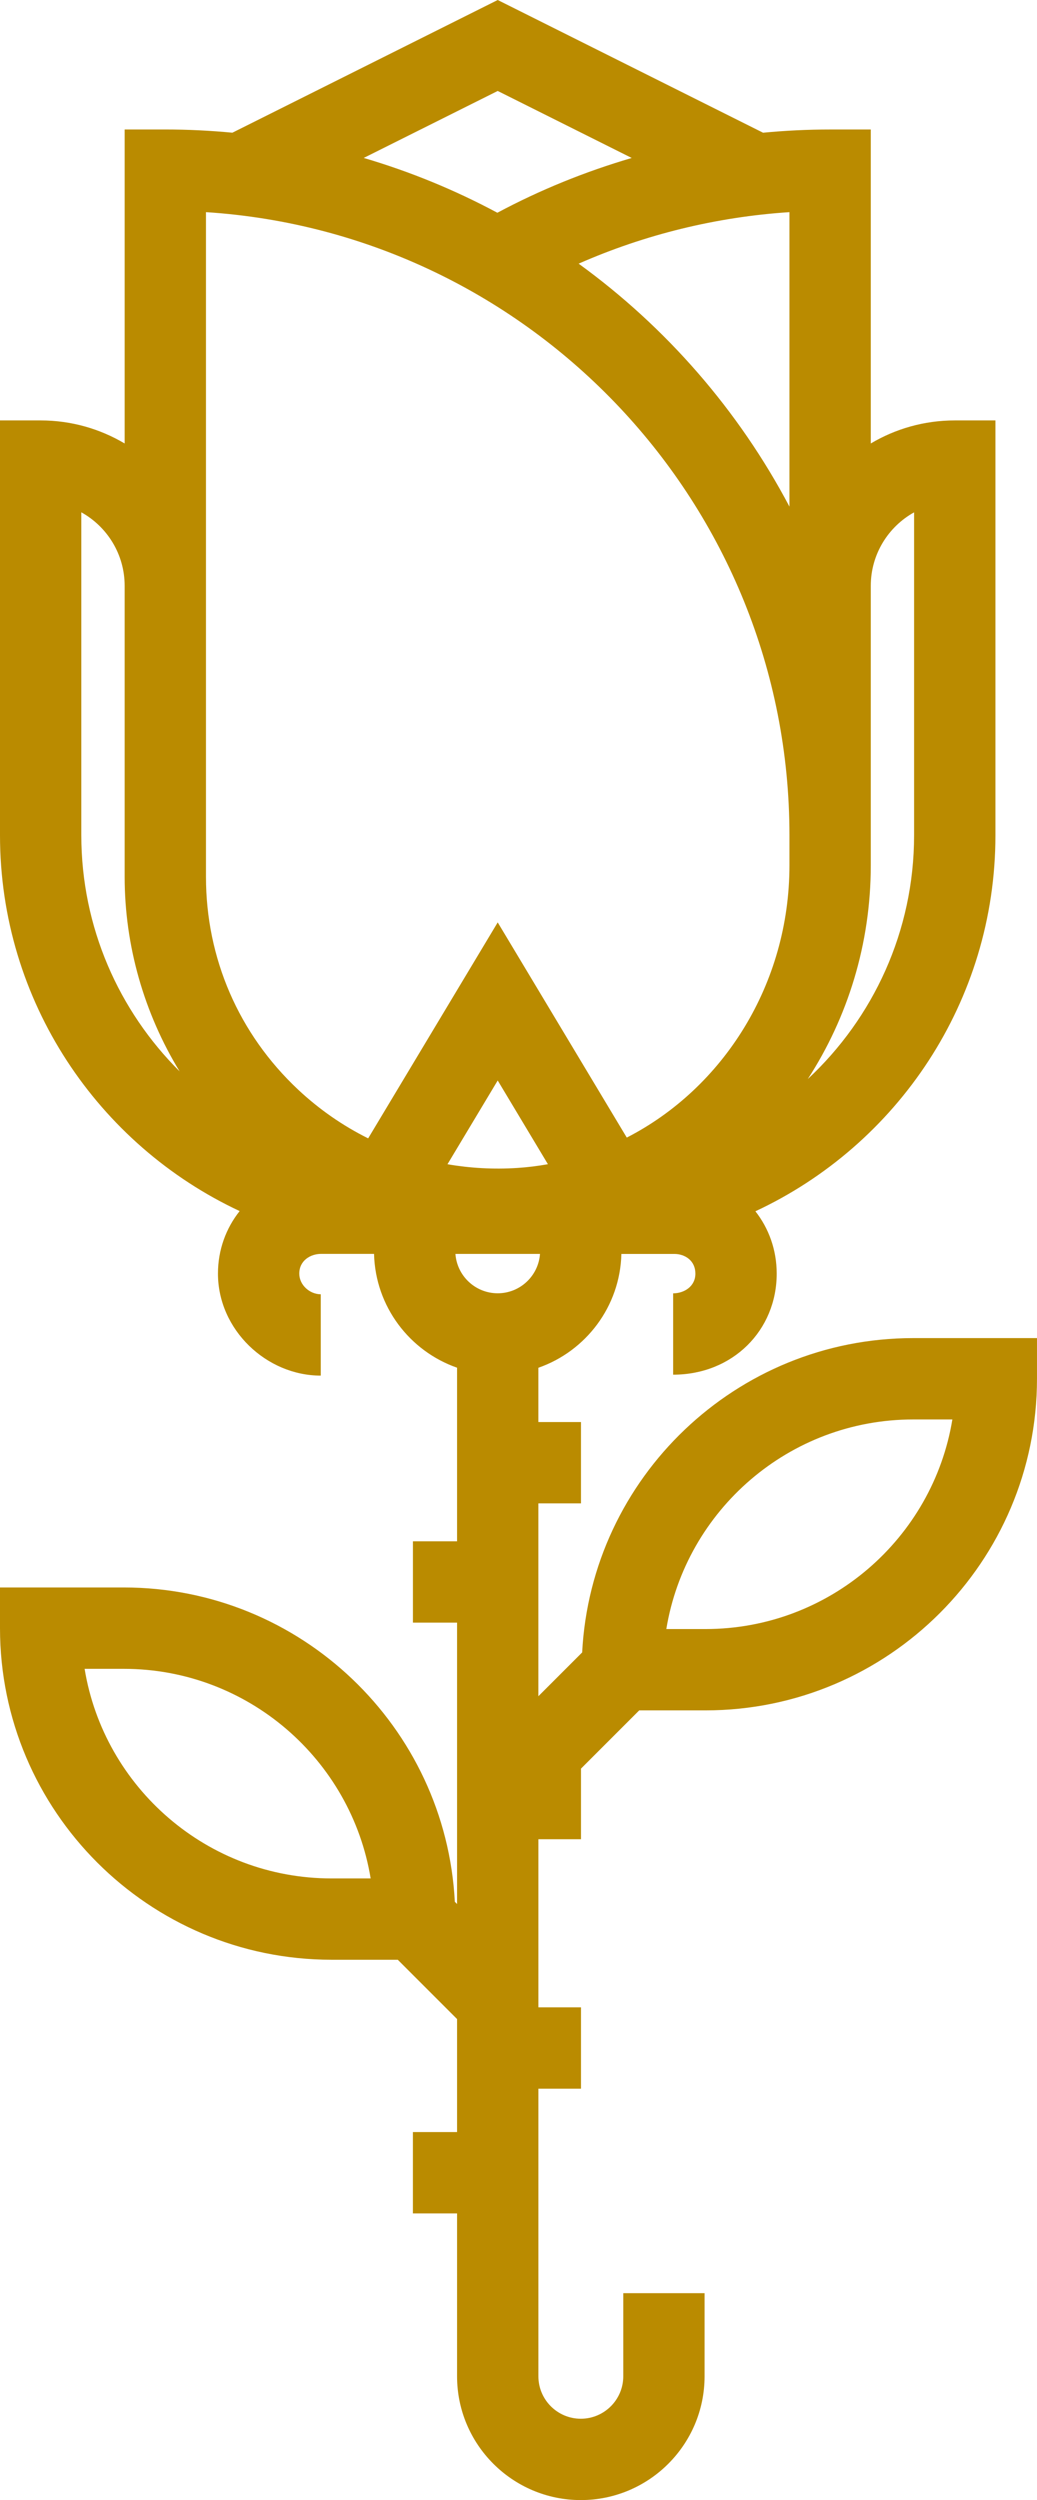 <svg version="1.1" id="图层_1" x="0px" y="0px" width="75.42px" height="181.769px" viewBox="0 0 75.42 181.769" enable-background="new 0 0 75.42 181.769" xml:space="preserve" xmlns="http://www.w3.org/2000/svg" xmlns:xlink="http://www.w3.org/1999/xlink" xmlns:xml="http://www.w3.org/XML/1998/namespace">
  <path fill="#BA8B00" d="M66.418,97.286c-12.874,0-23.422,10.142-24.078,22.854l-3.185,3.184v-14.021h3.099v-5.914h-3.099v-3.945
	c3.447-1.205,5.944-4.447,6.038-8.277h3.848c0.784,0,1.534,0.492,1.534,1.432c0,0.94-0.83,1.433-1.618,1.433v5.914
	c4.336,0,7.532-3.227,7.532-7.347c0-1.727-0.576-3.291-1.549-4.533c10.298-4.803,17.457-15.248,17.457-27.341V30.567h-2.958
	c-2.229,0-4.317,0.612-6.108,1.676V9.415h-2.957c-1.633,0-3.26,0.08-4.878,0.234L36.198,0L16.902,9.648
	c-1.606-0.152-3.233-0.234-4.879-0.234H9.066v22.829c-1.792-1.063-3.881-1.676-6.109-1.676H0v30.155
	c0,12.082,7.146,22.521,17.43,27.329c-0.988,1.242-1.578,2.813-1.578,4.545c0,4.09,3.534,7.418,7.477,7.418V94.1
	c-0.788,0-1.563-0.66-1.563-1.504c0-0.941,0.806-1.433,1.59-1.433h3.848c0.094,3.831,2.591,7.073,6.038,8.276v12.62h-3.21v5.914
	h3.21v20.458l-0.163-0.161c-0.656-12.713-11.204-22.854-24.077-22.854H0v2.956c0,13.295,10.815,24.111,24.111,24.111h4.818
	l4.313,4.312v8.216h-3.212v5.915h3.212v11.842c0,4.963,4.037,9,9,9s9.001-4.037,9.001-9v-6.044H45.33v6.044
	c0,1.702-1.386,3.086-3.087,3.086c-1.702,0-3.086-1.384-3.086-3.086v-20.911h3.098v-5.914h-3.098v-12.222h3.098v-5.134l4.235-4.234
	h4.819c13.294,0,24.11-10.816,24.11-24.111v-2.957H66.418L66.418,97.286L66.418,97.286z M24.111,136.571
	c-9.028,0-16.541-6.607-17.957-15.239h2.848c9.026,0,16.539,6.608,17.955,15.239H24.111z M63.331,62.917v-2.194v-9.065l0,0v-9.065
	c0-2.296,1.273-4.302,3.15-5.343v23.475c0,6.992-2.979,13.299-7.732,17.727C61.642,73.991,63.331,68.643,63.331,62.917z
	 M57.416,15.424v21.41c-3.697-7-8.963-13.045-15.332-17.664C46.92,17.042,52.115,15.771,57.416,15.424z M36.198,6.613l9.746,4.872
	c-3.378,0.989-6.657,2.318-9.771,3.983c-3.068-1.644-6.321-2.986-9.72-3.985L36.198,6.613z M5.914,60.722V37.247
	c1.878,1.043,3.152,3.048,3.152,5.345v9.065v12.088c0,5.02,1.417,9.922,3.998,14.15C8.651,73.502,5.914,67.426,5.914,60.722z
	 M26.776,82.765c-1.832-0.912-3.544-2.093-5.087-3.537c-4.327-4.056-6.709-9.555-6.709-15.483V51.657v-9.065V15.424
	c23.658,1.528,42.436,21.262,42.436,45.298v2.194c0,8.634-4.806,16.186-11.831,19.792l-9.387-15.646L26.776,82.765z M36.198,78.557
	l3.651,6.086c-0.731,0.131-1.477,0.225-2.233,0.273c-1.723,0.111-3.422,0.014-5.071-0.27L36.198,78.557z M36.198,94.028
	c-1.627,0-2.961-1.266-3.075-2.863h6.15C39.159,92.762,37.826,94.028,36.198,94.028z M51.308,118.44h-2.847
	c1.417-8.632,8.93-15.239,17.957-15.239h2.847C67.848,111.833,60.334,118.44,51.308,118.44z" class="color c1"/>
</svg>